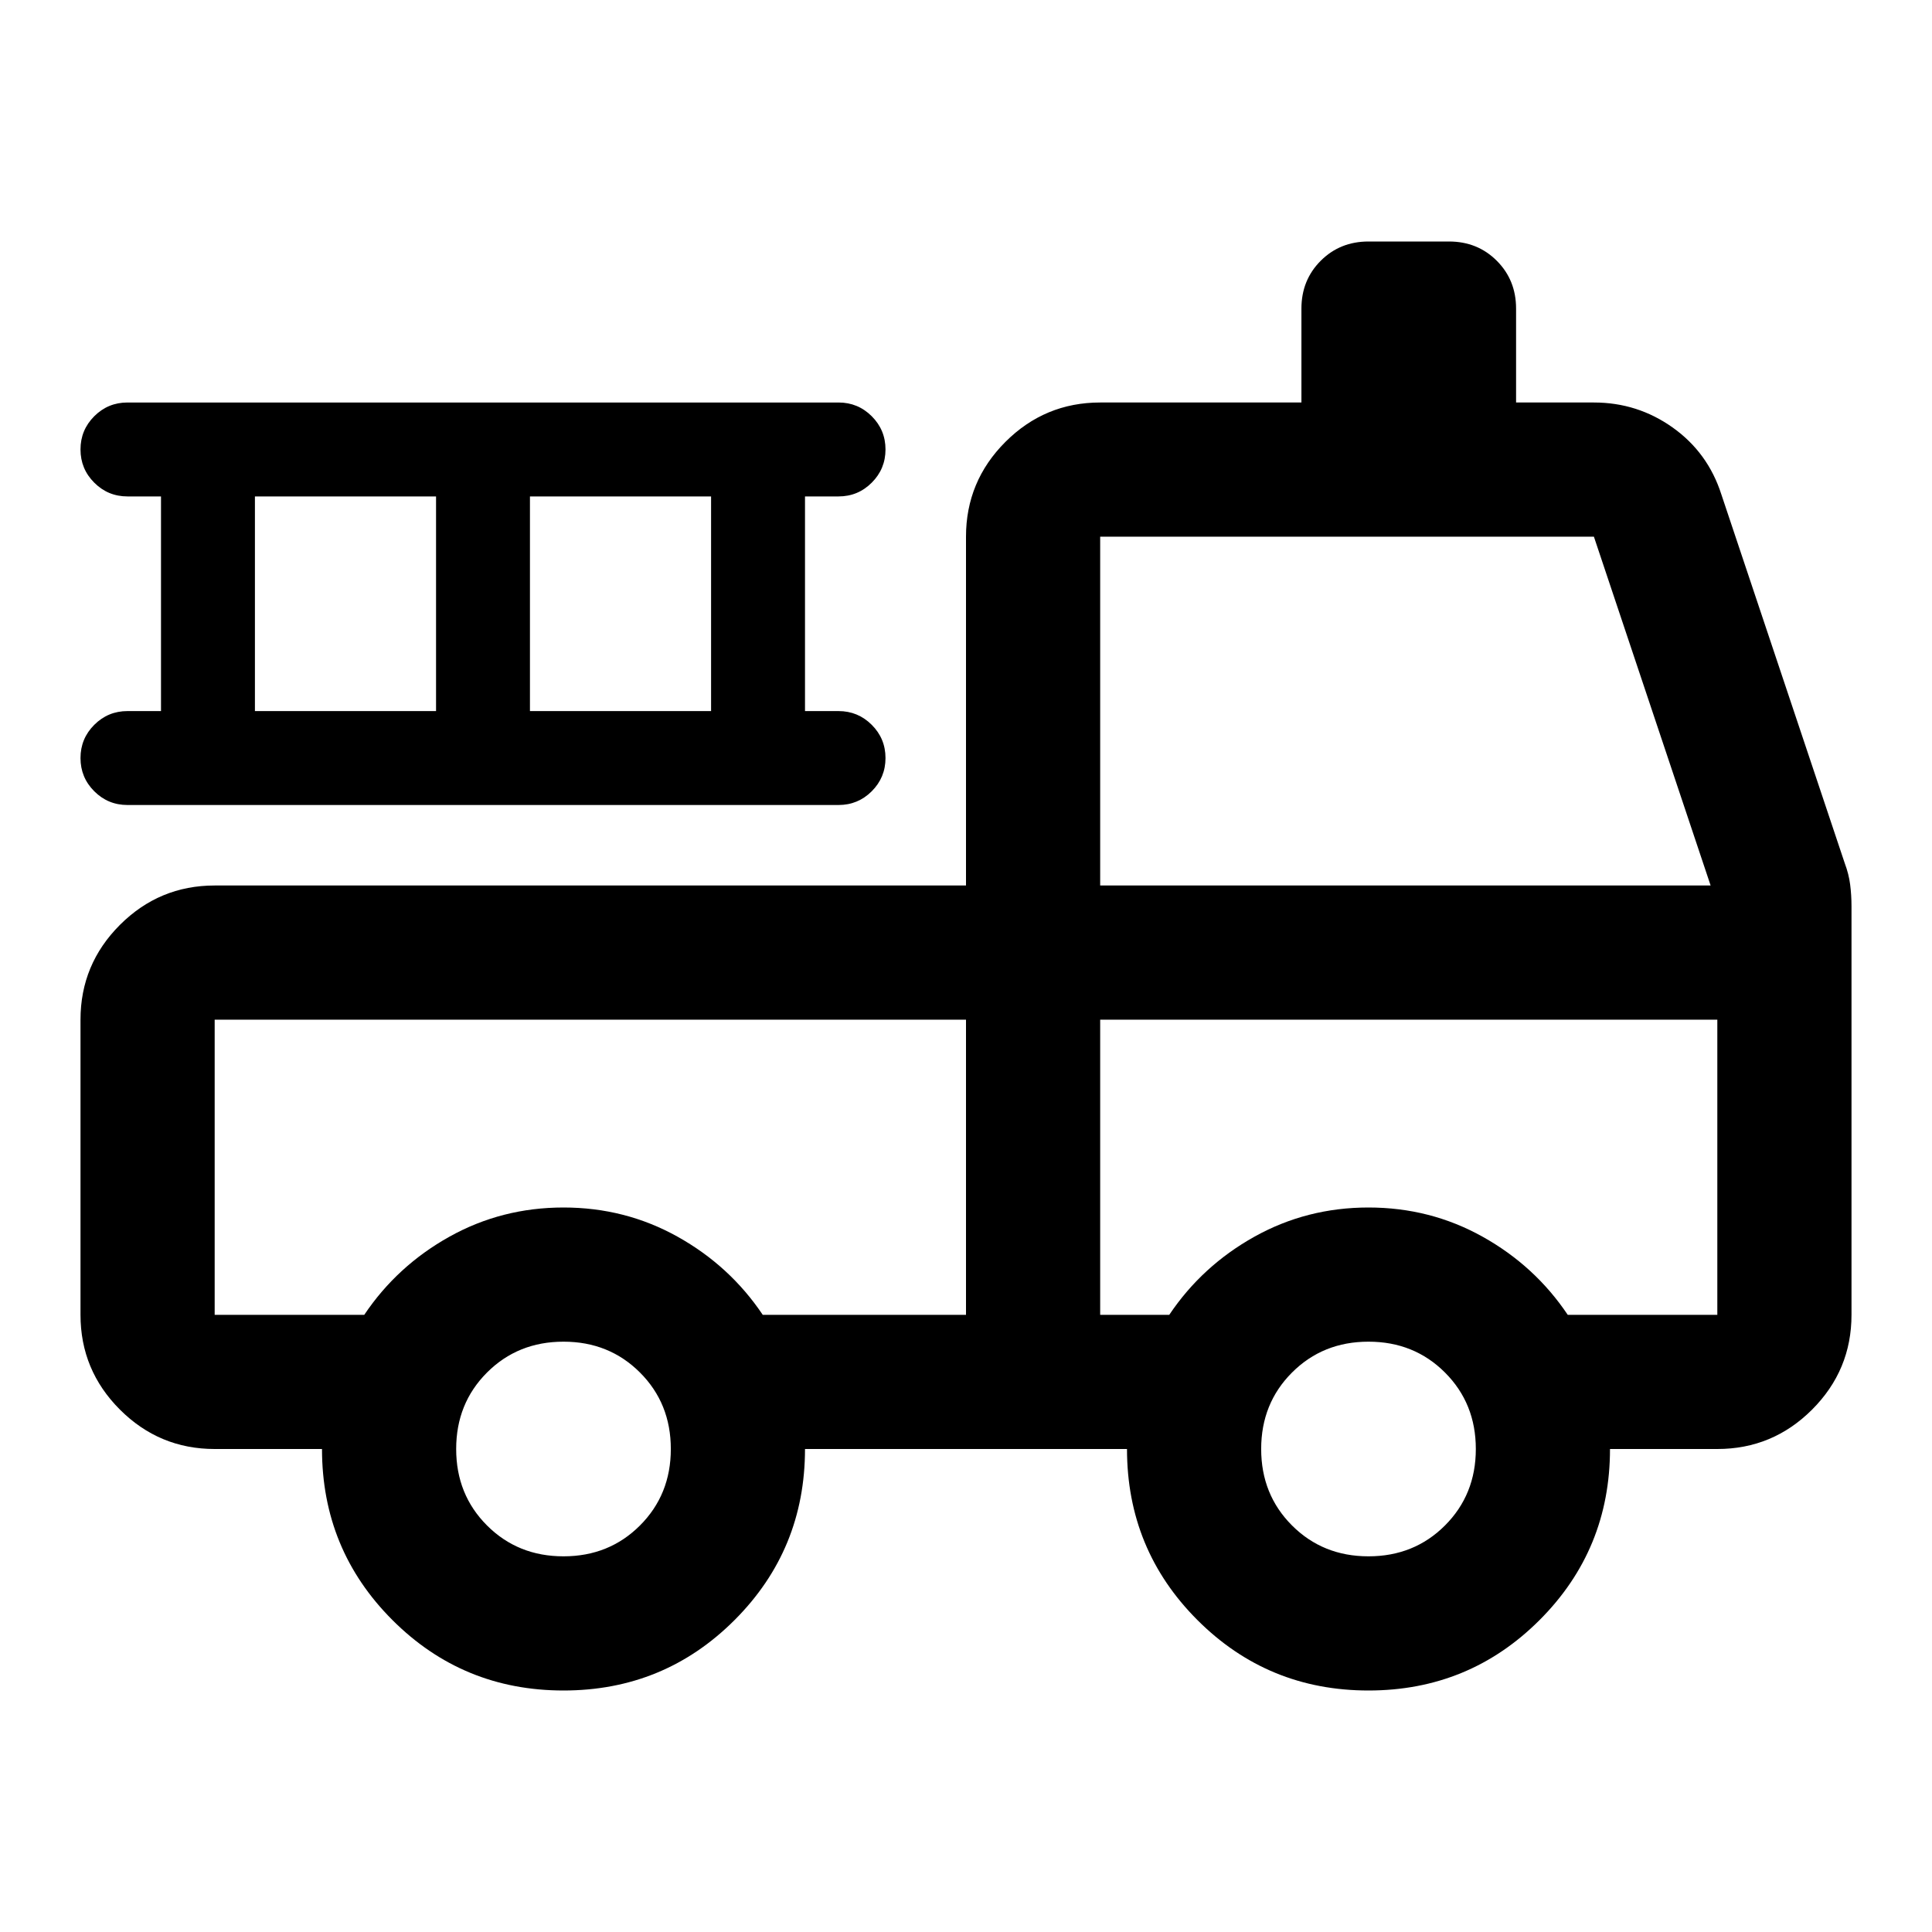 <svg xmlns="http://www.w3.org/2000/svg" height="40" viewBox="0 -960 960 960" width="40"><path d="M280-120q-50 0-85-35t-35-85h-53.33q-27.5 0-47.09-19.58Q40-279.17 40-306.67v-146.66q0-27.5 19.58-47.09Q79.17-520 106.67-520H480v-173.33q0-27.5 19.58-47.09Q519.17-760 546.67-760h100v-46.67q0-14.16 9.58-23.75Q665.83-840 680-840h40q14.17 0 23.75 9.58 9.58 9.59 9.58 23.75V-760H792q21.67 0 39.17 12.45 17.5 12.46 24.16 33.22L916.67-531q2 5.33 2.66 10.53.67 5.2.67 10.8v203q0 27.5-19.58 47.09Q880.83-240 853.33-240H800q0 50-35 85t-85 35q-50 0-85-35t-35-85H400q0 50-35 85t-85 35Zm0-66.67q22.67 0 38-15.33 15.33-15.33 15.33-38T318-278q-15.33-15.33-38-15.33T242-278q-15.33 15.33-15.33 38T242-202q15.33 15.33 38 15.33Zm400 0q22.67 0 38-15.33 15.33-15.33 15.33-38T718-278q-15.33-15.33-38-15.33T642-278q-15.33 15.33-15.33 38T642-202q15.33 15.33 38 15.33ZM106.67-453.33v146.66H181q16.33-24.33 42.33-38.83T280-360q30.67 0 56.67 14.5T379-306.67h101v-146.66H106.67Zm440 146.66H581q16.33-24.33 42.33-38.83T680-360q30.67 0 56.67 14.5T779-306.67h74.33v-146.66H546.67v146.66Zm0-213.33H850l-58-173.33H546.67V-520ZM80-606.67v-106.66H63.33q-9.66 0-16.5-6.84Q40-727 40-736.67q0-9.66 6.83-16.5 6.84-6.83 16.5-6.83h353.34q9.66 0 16.5 6.83 6.83 6.84 6.83 16.5 0 9.67-6.83 16.5-6.84 6.84-16.5 6.84H400v106.66h16.67q9.66 0 16.5 6.84Q440-593 440-583.33q0 9.66-6.83 16.5-6.84 6.83-16.5 6.83H63.33q-9.66 0-16.5-6.83-6.83-6.84-6.83-16.5 0-9.67 6.83-16.5 6.84-6.84 16.5-6.84H80Zm46.67 0h90v-106.66h-90v106.66Zm136.66 0h90v-106.66h-90v106.66ZM106.67-453.33H480 106.67Zm440 0h306.66H546.67Z"/></svg>